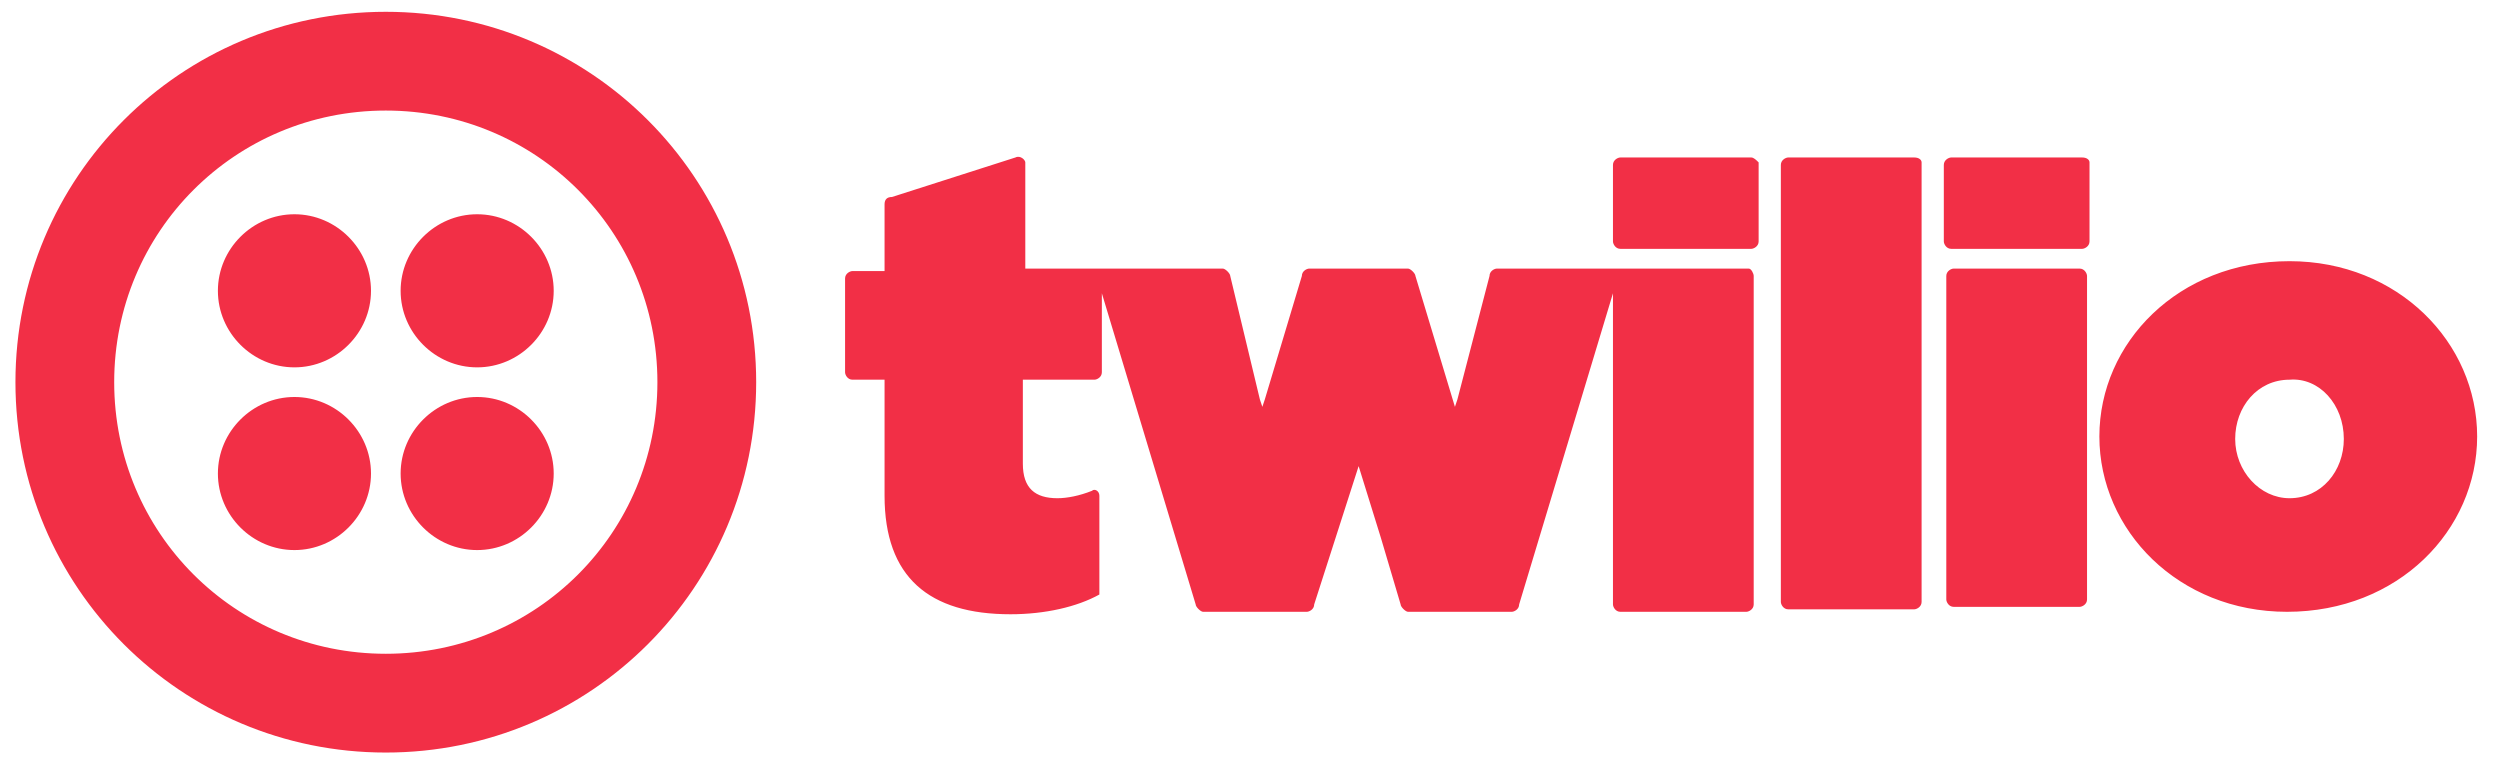 <svg width="108" height="33" viewBox="0 0 108 33" fill="none" xmlns="http://www.w3.org/2000/svg">
<g clip-path="url(#clip0_359_113)">
<path d="M16.027 12.563C16.027 14.376 14.533 15.87 12.72 15.87C10.907 15.87 9.413 14.376 9.413 12.563C9.413 10.75 10.907 9.256 12.72 9.256C14.533 9.256 16.027 10.75 16.027 12.563ZM12.72 17.15C10.907 17.15 9.413 18.643 9.413 20.456C9.413 22.27 10.907 23.763 12.72 23.763C14.533 23.763 16.027 22.27 16.027 20.456C16.027 18.643 14.533 17.15 12.72 17.15ZM32.667 16.51C32.667 25.363 25.52 32.51 16.667 32.51C7.813 32.51 0.667 25.363 0.667 16.51C0.667 7.656 7.813 0.51 16.667 0.51C25.52 0.51 32.667 7.656 32.667 16.51ZM28.4 16.51C28.4 10.003 23.173 4.776 16.667 4.776C10.16 4.776 4.933 10.003 4.933 16.51C4.933 23.016 10.16 28.243 16.667 28.243C23.173 28.243 28.4 23.016 28.4 16.51ZM20.613 17.15C18.8 17.15 17.307 18.643 17.307 20.456C17.307 22.27 18.8 23.763 20.613 23.763C22.427 23.763 23.92 22.27 23.92 20.456C23.92 18.643 22.427 17.15 20.613 17.15ZM20.613 9.256C18.8 9.256 17.307 10.75 17.307 12.563C17.307 14.376 18.8 15.87 20.613 15.87C22.427 15.87 23.92 14.376 23.92 12.563C23.92 10.75 22.427 9.256 20.613 9.256ZM75.653 6.803C75.76 6.803 75.867 6.91 75.973 7.016V10.43C75.973 10.643 75.76 10.75 75.653 10.75H70C69.787 10.75 69.68 10.536 69.68 10.43V7.123C69.68 6.91 69.893 6.803 70 6.803H75.653ZM75.547 11.603H64.667C64.56 11.603 64.347 11.71 64.347 11.923L62.96 17.256L62.853 17.576L61.147 11.923C61.147 11.816 60.933 11.603 60.827 11.603H56.56C56.453 11.603 56.24 11.71 56.24 11.923L54.64 17.256L54.533 17.576L54.427 17.256L53.787 14.59L53.147 11.923C53.147 11.816 52.933 11.603 52.827 11.603H44.293V7.016C44.293 6.91 44.08 6.696 43.867 6.803L38.533 8.51C38.32 8.51 38.213 8.616 38.213 8.83V11.71H36.827C36.72 11.71 36.507 11.816 36.507 12.03V16.083C36.507 16.19 36.613 16.403 36.827 16.403H38.213V21.416C38.213 24.936 40.133 26.536 43.653 26.536C45.147 26.536 46.533 26.216 47.493 25.683V21.416C47.493 21.203 47.28 21.096 47.173 21.203C46.64 21.416 46.107 21.523 45.68 21.523C44.72 21.523 44.187 21.096 44.187 20.03V16.403H47.28C47.387 16.403 47.6 16.296 47.6 16.083V12.67L51.653 26.11C51.653 26.216 51.867 26.43 51.973 26.43H56.453C56.56 26.43 56.773 26.323 56.773 26.11L58.693 20.136L59.653 23.23L60.507 26.11C60.507 26.216 60.72 26.43 60.827 26.43H65.307C65.413 26.43 65.627 26.323 65.627 26.11L69.68 12.67V26.11C69.68 26.216 69.787 26.43 70 26.43H75.44C75.547 26.43 75.76 26.323 75.76 26.11V11.923C75.76 11.816 75.653 11.603 75.547 11.603ZM82.693 6.803H77.253C77.147 6.803 76.933 6.91 76.933 7.123V26.003C76.933 26.11 77.04 26.323 77.253 26.323H82.693C82.8 26.323 83.013 26.216 83.013 26.003V7.016C83.013 6.91 82.907 6.803 82.693 6.803ZM89.947 6.803H84.293C84.187 6.803 83.973 6.91 83.973 7.123V10.43C83.973 10.536 84.08 10.75 84.293 10.75H89.947C90.053 10.75 90.267 10.643 90.267 10.43V7.016C90.267 6.91 90.16 6.803 89.947 6.803ZM89.84 11.603H84.4C84.293 11.603 84.08 11.71 84.08 11.923V25.896C84.08 26.003 84.187 26.216 84.4 26.216H89.84C89.947 26.216 90.16 26.11 90.16 25.896V11.923C90.16 11.816 90.053 11.603 89.84 11.603ZM107.013 18.856C107.013 22.91 103.6 26.43 98.8 26.43C94.107 26.43 90.693 22.91 90.693 18.856C90.693 14.803 94.107 11.283 98.907 11.283C103.6 11.283 107.013 14.803 107.013 18.856ZM101.253 18.963C101.253 17.47 100.187 16.296 98.907 16.403C97.52 16.403 96.56 17.576 96.56 18.963C96.56 20.35 97.627 21.523 98.907 21.523C100.293 21.523 101.253 20.35 101.253 18.963Z" fill="#F22F46"/>
</g>
<defs>
<clipPath id="clip0_359_113">
<rect width="106.667" height="32" fill="white" transform="translate(0.667 0.51)"/>
</clipPath>
</defs>
</svg>

